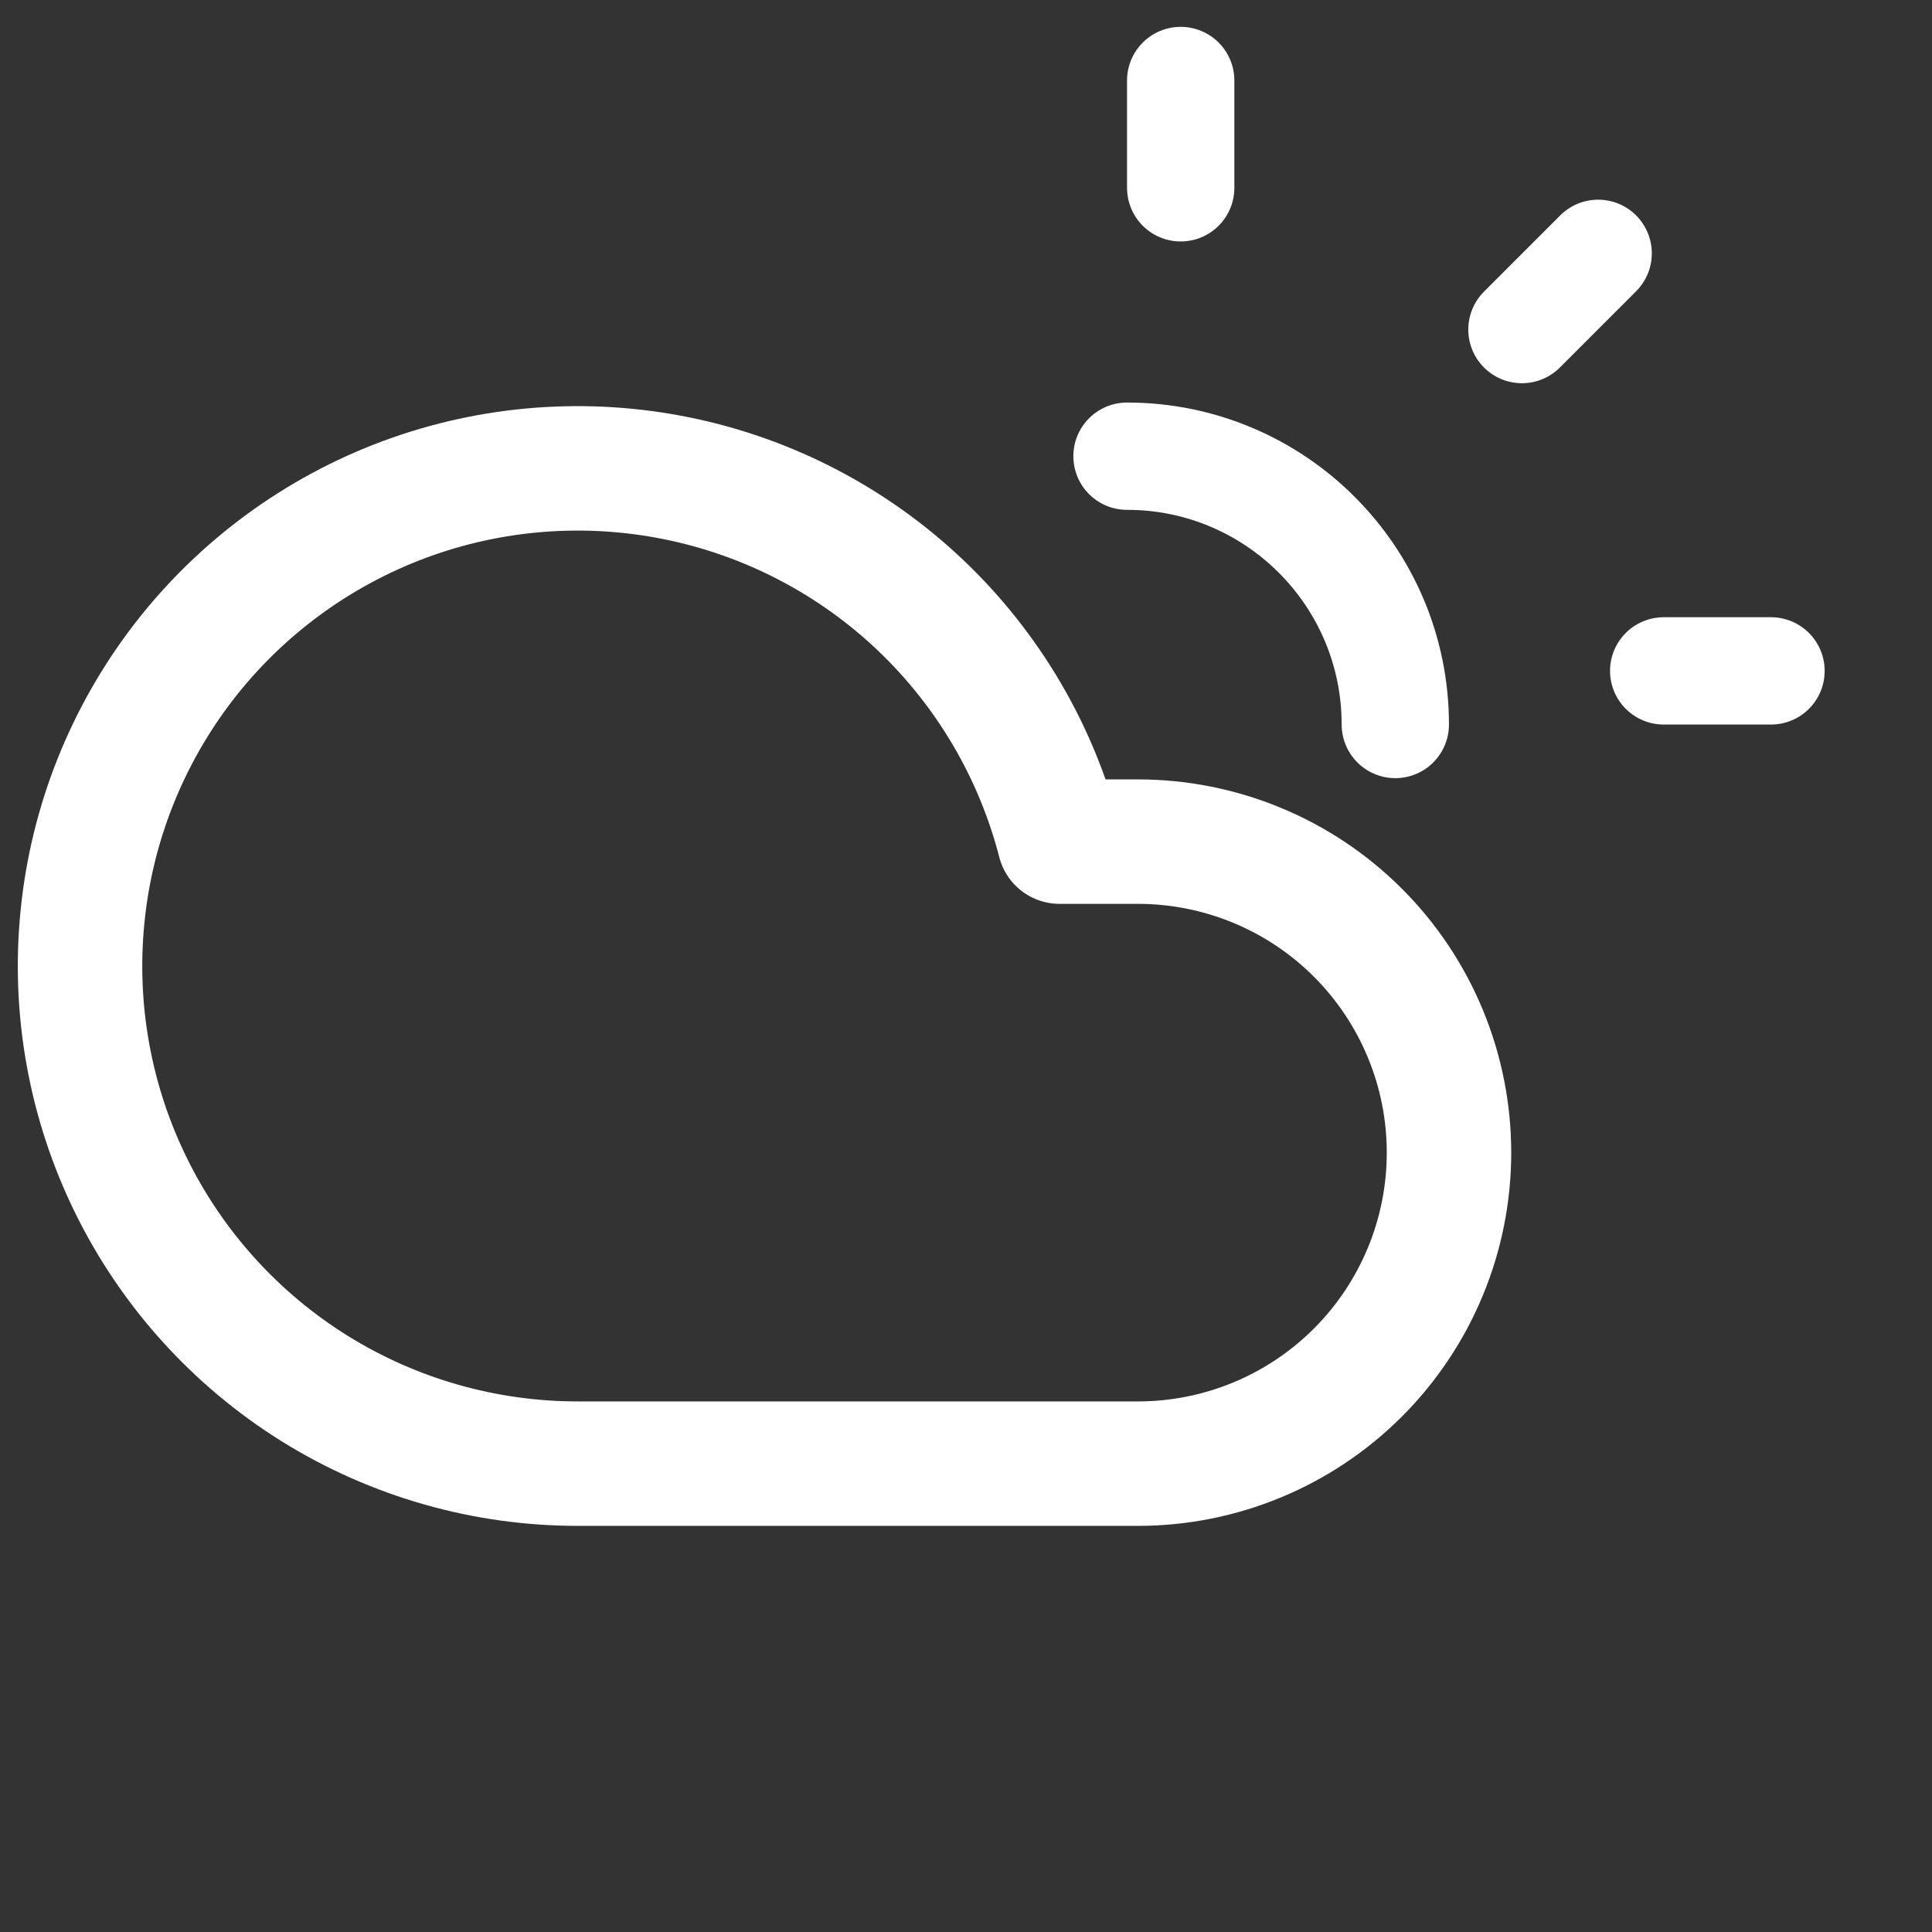 <svg width="24" height="24" viewBox="0 0 24 24" fill="none" xmlns="http://www.w3.org/2000/svg">
<rect x="0" y="0" width="24" height="24" fill="#333333" stroke="none"/>
<path d="M14.136 10.455H13.162C12.873 9.335 12.276 8.319 11.438 7.521C10.6 6.724 9.556 6.178 8.423 5.945C7.29 5.712 6.115 5.801 5.03 6.202C3.946 6.604 2.995 7.302 2.287 8.216C1.58 9.131 1.142 10.225 1.026 11.376C0.909 12.527 1.117 13.687 1.627 14.725C2.137 15.763 2.927 16.637 3.909 17.249C4.891 17.86 6.025 18.183 7.181 18.182H14.136C15.161 18.182 16.144 17.775 16.868 17.051C17.593 16.326 18 15.343 18 14.319C18 13.294 17.593 12.311 16.868 11.586C16.144 10.862 15.161 10.455 14.136 10.455Z" stroke="white" stroke-width="1.546" stroke-linecap="round" stroke-linejoin="round"/>
<path d="M17.333 9C17.333 7.159 15.841 5.667 14 5.667" stroke="white" stroke-width="1.333" stroke-linecap="round" stroke-linejoin="round"/>
<path d="M22 8.334L20.667 8.334" stroke="white" stroke-width="1.333" stroke-linecap="round" stroke-linejoin="round"/>
<path d="M19.853 3.147L18.906 4.094" stroke="white" stroke-width="1.333" stroke-linecap="round" stroke-linejoin="round"/>
<path d="M14.667 1L14.667 2.333" stroke="white" stroke-width="1.333" stroke-linecap="round" stroke-linejoin="round"/>
</svg>
